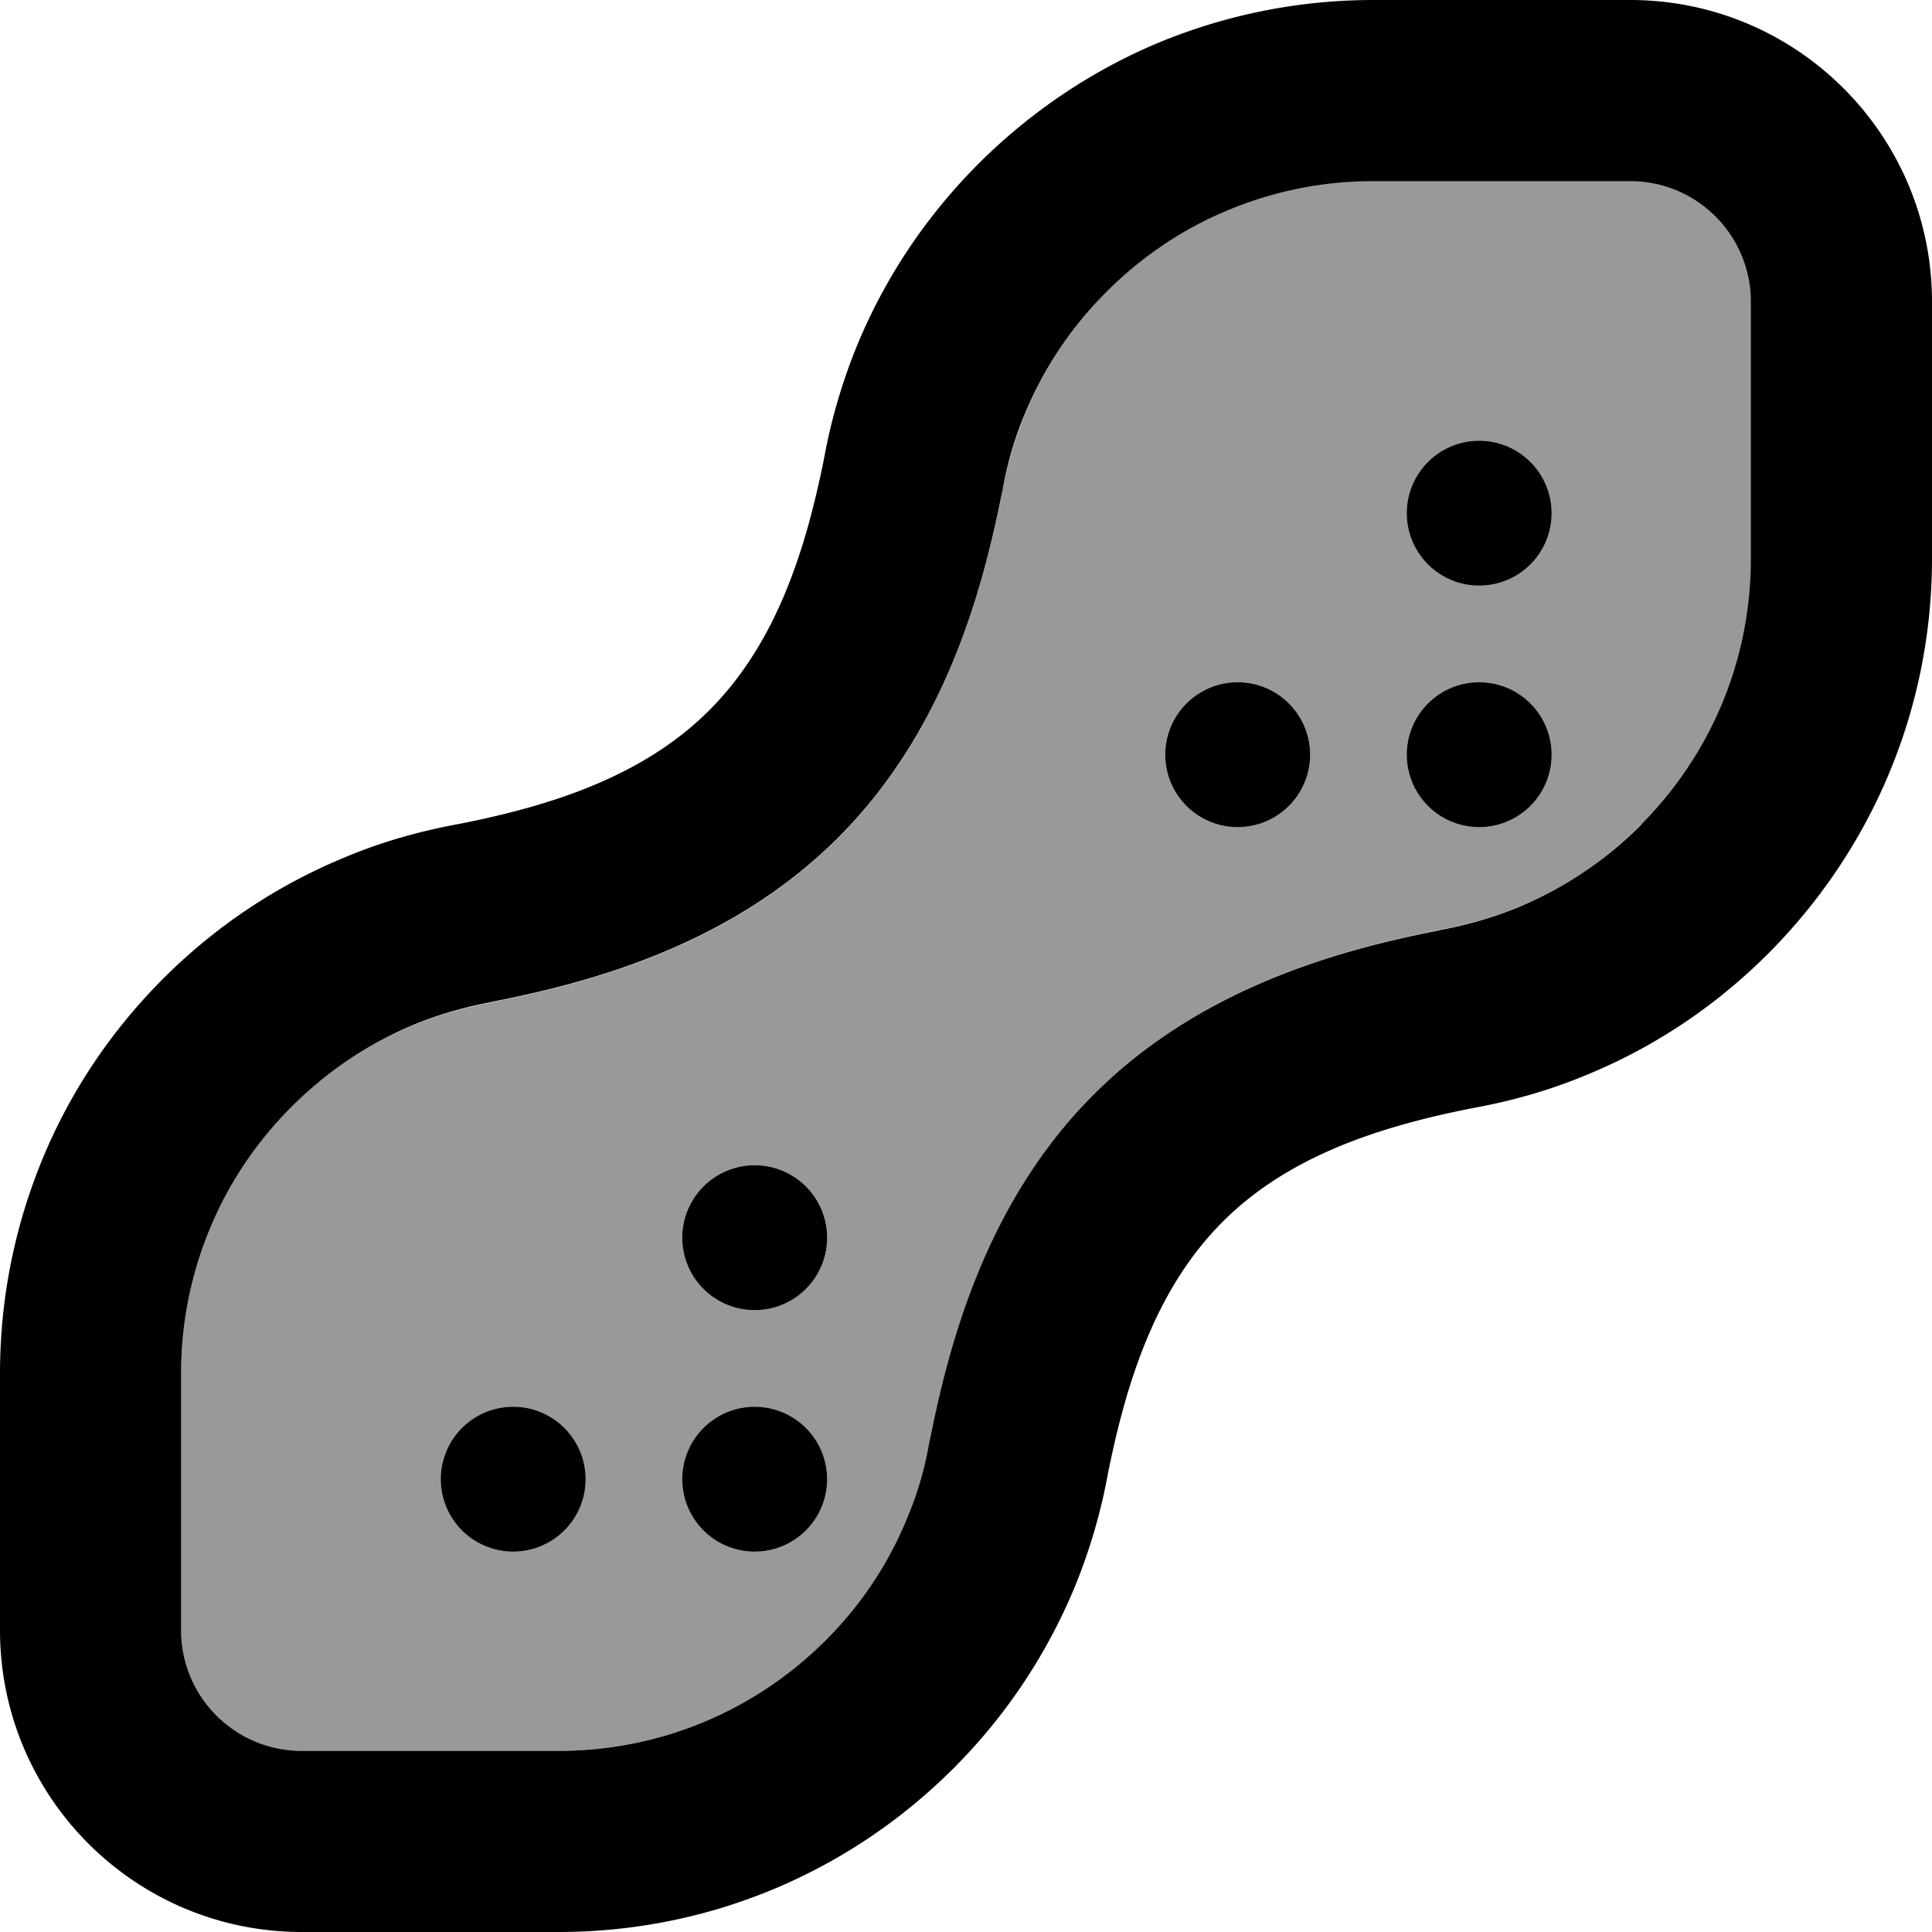 <svg xmlns="http://www.w3.org/2000/svg" viewBox="0 0 512 512"><defs><style>.fa-secondary{opacity:.4}</style></defs><path class="fa-secondary" d="M48 364l0 68c0 17.7 14.3 32 32 32l68 0c27.4 0 52.1-10.9 70.2-28.7c.4-.4 .8-.7 1.1-1.1c9.4-9.5 16.4-20.4 21.1-31.9c2.7-6.5 4.7-13.2 6-20.3l.1-.4 .1-.4c5.3-26.6 15.3-63.2 43.4-91.3s64.7-38.2 91.3-43.4l.4-.1 .4-.1c7-1.3 13.8-3.3 20.2-5.9c11.7-4.8 22.6-11.9 32.2-21.5c.2-.2 .4-.4 .6-.6c18-18.1 29-42.9 29-70.4l0-68c0-17.7-14.3-32-32-32l-68 0c-13.6 0-26.5 2.7-38.3 7.6c-11.7 4.8-22.7 12-32.3 21.6l-.3 .3c-9.6 9.6-16.7 20.6-21.5 32.3c-2.7 6.5-4.7 13.2-6 20.3l-.1 .4-.1 .4c-5.3 26.6-15.3 63.2-43.4 91.3s-64.7 38.2-91.3 43.4l-.4 .1-.4 .1c-7 1.3-13.8 3.3-20.2 5.9C98 276.4 87 283.6 77.3 293.3c-9.7 9.7-16.9 20.7-21.7 32.4C50.7 337.5 48 350.4 48 364zm107.2 28a19.2 19.2 0 1 1 -38.4 0 19.2 19.2 0 1 1 38.4 0zm64-64a19.2 19.2 0 1 1 -38.4 0 19.2 19.2 0 1 1 38.4 0zm0 64a19.2 19.2 0 1 1 -38.4 0 19.2 19.2 0 1 1 38.4 0zm128-192a19.2 19.2 0 1 1 -38.4 0 19.2 19.2 0 1 1 38.4 0zm64-64a19.2 19.2 0 1 1 -38.4 0 19.2 19.2 0 1 1 38.4 0zm0 64a19.2 19.2 0 1 1 -38.4 0 19.2 19.2 0 1 1 38.4 0z"/><path class="fa-primary" d="M435 218.4c18-18.1 29-42.9 29-70.4l0-68c0-17.7-14.3-32-32-32l-68 0c-13.6 0-26.5 2.7-38.3 7.6c0 0 0 0 0 0c-11.7 4.8-22.7 12-32.3 21.6l-.3 .3s0 0 0 0c-9.6 9.6-16.7 20.6-21.5 32.2c0 0 0 0 0 0c-2.7 6.4-4.7 13.2-5.9 20.2l-.1 .4-.1 .4c-5.3 26.6-15.3 63.2-43.4 91.3s-64.7 38.2-91.3 43.4l-.4 .1-.4 .1c-7 1.3-13.8 3.3-20.2 5.9c0 0 0 0 0 0C98 276.4 87 283.6 77.3 293.3c-9.7 9.7-16.9 20.7-21.7 32.4c0 0 0 0 0 0C50.7 337.5 48 350.4 48 364l0 68c0 17.7 14.3 32 32 32l68 0c27.4 0 52.1-10.9 70.2-28.7l32.7 33.2-32.7-33.2c.4-.4 .8-.7 1.1-1.1c0 0 0 0 0 0c9.4-9.5 16.4-20.4 21.1-31.9c0 0 0 0 0 0c2.7-6.4 4.7-13.2 5.9-20.2l.1-.4 .1-.4c5.3-26.6 15.3-63.2 43.4-91.3s64.7-38.2 91.3-43.4l.4-.1 .4-.1c7-1.3 13.8-3.3 20.2-5.9c0 0 0 0 0 0c11.6-4.8 22.6-11.9 32.2-21.4c0 0 0 0 0 0l.6-.6s0 0 0 0zM512 148c0 40.6-16.4 77.4-42.9 104.2l-.9 .9c-14.1 14-30.3 24.6-47.6 31.7c-9.5 4-19.6 6.9-30 8.8c-24.5 4.8-49.1 12.6-66.7 30.3s-25.4 42.2-30.3 66.7c-1.9 10.4-4.9 20.5-8.8 30c-7.1 17.1-17.5 33.2-31.3 47.2c-.5 .6-1.1 1.1-1.7 1.7C225.1 495.8 188.5 512 148 512l-68 0c-44.2 0-80-35.8-80-80l0-68c0-20.1 4-39.2 11.2-56.7c7.2-17.5 17.9-33.8 32.1-48c14.2-14.2 30.6-24.9 48.1-32.1c9.5-4 19.6-6.9 30-8.8c24.5-4.8 49.1-12.6 66.7-30.3s25.4-42.2 30.3-66.7c1.9-10.4 4.9-20.5 8.8-30C234.4 74 245 57.8 259.1 43.6l.4-.4c14.2-14.1 30.5-24.8 47.8-32C324.8 4 343.9 0 364 0l68 0c44.2 0 80 35.8 80 80l0 68zM372.8 136a19.2 19.2 0 1 1 38.4 0 19.2 19.2 0 1 1 -38.4 0zm-64 64a19.2 19.2 0 1 1 38.4 0 19.2 19.2 0 1 1 -38.4 0zm-192 192a19.2 19.2 0 1 1 38.4 0 19.2 19.2 0 1 1 -38.4 0zM200 372.8a19.2 19.2 0 1 1 0 38.4 19.2 19.2 0 1 1 0-38.4zM372.8 200a19.2 19.2 0 1 1 38.4 0 19.2 19.2 0 1 1 -38.4 0zM200 308.8a19.2 19.2 0 1 1 0 38.4 19.2 19.2 0 1 1 0-38.4z"/></svg>